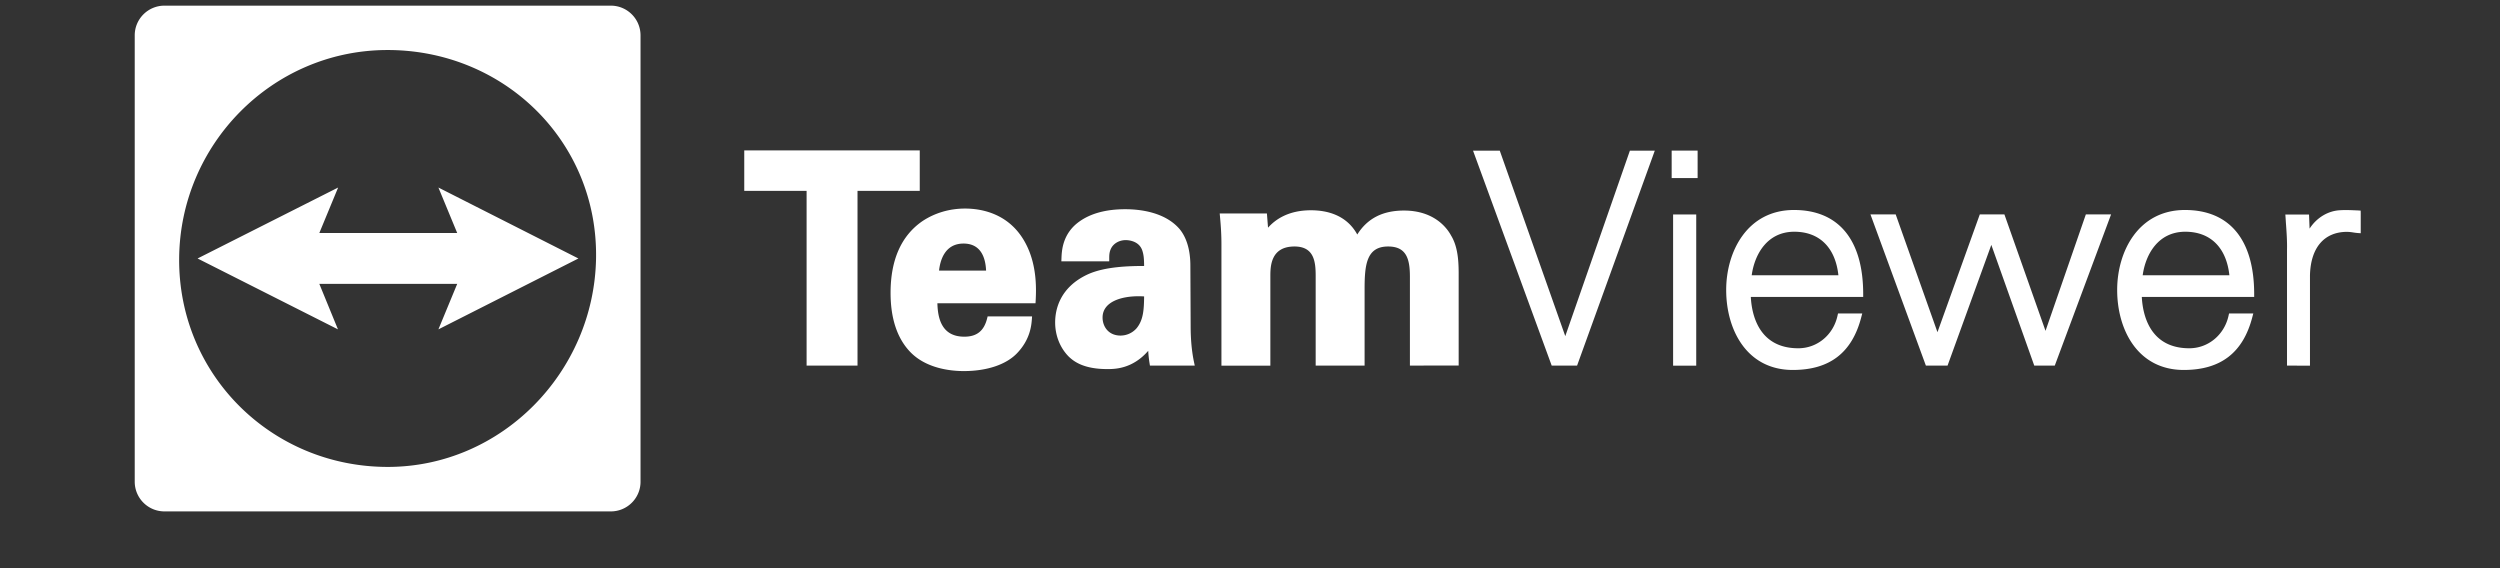 <svg xmlns="http://www.w3.org/2000/svg" viewBox="0 0 4507.2 1024.1" fill="#fff"><rect x="0" y="0" width="4507.2" height="1024.1" fill="#333333" stroke="none"/><path d="M609.6 338.1l-33.9 82h248.6l-33.9-82L1042.8 466 790.4 593.8l33.9-82H575.7l33.6 82L356.2 466zM1101.5 922H296.3c-29.5-.1-53.3-24-53.4-53.4v-805c.1-29.5 24-53.3 53.4-53.4h805.1c29.5.1 53.3 24 53.4 53.4v805c0 29.4-23.9 53.3-53.3 53.4zM695.4 90.2C490.1 92 324.5 260.5 323 466c-1.5 209.3 166.4 375.6 375.8 375.8 205.7.1 372.2-171 375.8-375.8 3.7-211.7-167.4-377.6-379.2-375.8zm758.8 568.9v-315h-112.4v-73h316.4v73H1546v315zm283.5 9.9c-23.7 0-67.8-4.5-96.7-34.5-23.5-24.5-35.4-60.4-35.4-106.5 0-59.4 19.2-102.8 57.1-129.1 22.4-15 49.2-22.9 77.1-22.9 29.4 0 82.8 8.6 111.2 66.6 19.1 38.7 17.1 81 16.2 99.2l-.3 4.9H1690c.7 27.2 7.6 60.3 48.6 60.3 22.4 0 35.4-10.4 41-32.7l1-3.9h80.1l-.4 5.6c-.9 10.8-3 36-26.4 60.5-19.6 20.8-54.6 32.5-96.2 32.5zm40.1-181.1c-1-23.3-9.3-48.8-40.7-48.8-33.9 0-42.2 30.7-44.1 48.8h84.8zm218.5 177.5c-41.1 0-59.3-12.7-69.4-22.4-15.7-15.7-24.6-38.1-24.6-61.7 0-22.2 7.7-63 58.9-86.7 31.3-14.2 75.1-15 101.5-15.1-.1-13.6-.8-20.5-3.4-28.2-6.1-17.5-25.7-18.4-29.7-18.4-10.3 0-19.7 4.6-25 12.4-4.8 7.5-4.8 14.8-4.8 20.6v5.2h-86.3l.2-5.3c.5-13.3 1.6-44.4 32-66.2 20.7-14.9 48.6-22.4 83-22.4 25.1 0 71.1 4.6 97.9 35.7 19.5 23.6 19.5 57.1 19.5 68.1l.5 106.2c0 24.9 2 46.5 6.1 65.8l1.3 6.2h-80.8l-.7-4.4c-1.2-7.4-2-14.8-2.4-22.3-28.7 33-60.9 32.9-73.8 32.9zm56.1-131.3c-31.3 0-64.6 10.1-64.6 38.4 0 15.7 10.2 32.5 32.5 32.5 11.1-.1 21.7-4.9 29-13.4 11.7-14.4 13.2-32.2 13.4-57.2a182.35 182.35 0 0 0-10.3-.3zm489.5 125V498.8c0-32.7-6.7-54.4-39.3-54.4-39.3 0-42.4 33.6-42.4 77.4v137.3H2372V497.3c0-25.6-2.9-52.9-38.2-52.9-43.5 0-43.5 36.8-43.5 54.4v160.4h-88.2V439.7c0-14.7-.8-30.3-2.6-49.2l-.5-5.6h85.1l2 25.6c12.1-13.5 35-31.4 77.4-31.4 27.9 0 63.8 7.8 83.5 43.7 18.3-29.1 45.9-43.2 84.2-43.2 54.4 0 77.6 31.4 84.9 45 13.9 22.6 13.8 53.4 13.7 75.9V659l-87.9.1zm255.6 0l-141.8-387.5h48.2L2822 606l116.5-334.4h44.9l-140.1 387.5zm218.9 0V386.6h41.7v272.6h-41.7zm-2.6-338.1v-49.5h46.8V321h-46.8zm218.4 346c-83 0-120.1-72.4-120.1-144.2 0-69.5 38.2-144.2 122.2-144.2 80.5 0 124.8 53.8 124.8 151.5v5.2h-202.6c1.6 31.6 14.1 92.6 85.6 92.6 34.1 0 63.2-24.1 70.7-58.7l.9-4h43.7l-1.7 6.4c-16.5 64.2-56.9 95.4-123.5 95.4zm82.2-170.7c-5.4-50-34.2-78.5-79.5-78.5-49.1 0-71.7 41.1-76.8 78.5h156.3zm353.1 162.8l-77.4-217.6-78.9 217.6h-39.1l-99.9-272.5h45.5l75.3 212.3 76.3-212.3h44.4l74.1 209.9 72.7-209.9h45.5l-101.5 272.5zm269.6 7.9c-83 0-120.1-72.4-120.1-144.2 0-69.5 38.2-144.2 122.2-144.2 80.5 0 124.8 53.8 124.8 151.5v5.2h-202.6c1.6 31.6 14.1 92.6 85.6 92.6 34.1 0 63.2-24.1 70.8-58.7l.9-4h43.7l-1.7 6.4c-16.6 64.2-57 95.4-123.6 95.4zm82.2-170.7c-5.4-50-34.2-78.5-79.5-78.5-49.1 0-71.7 41.1-76.8 78.5h156.3zm103.9 162.8V450.8c.4-15.3-.7-31.3-1.7-45.2-.4-4.6-.6-9.2-.9-13.4l-.4-5.4h42.7l1 25.4c12.6-19.6 33.3-32.3 55.5-33.2 3.1-.2 6.2-.3 9.3-.3 7.5 0 15 .4 22.4.7l4.9.3.1 4.9v35.9l-5.6-.4c-2.6-.2-5.3-.6-7.9-1-3.7-.6-7.3-1-11-1.1-41.5 0-65.9 28.7-67 78.5v162.8l-41.4-.2z"/></svg>